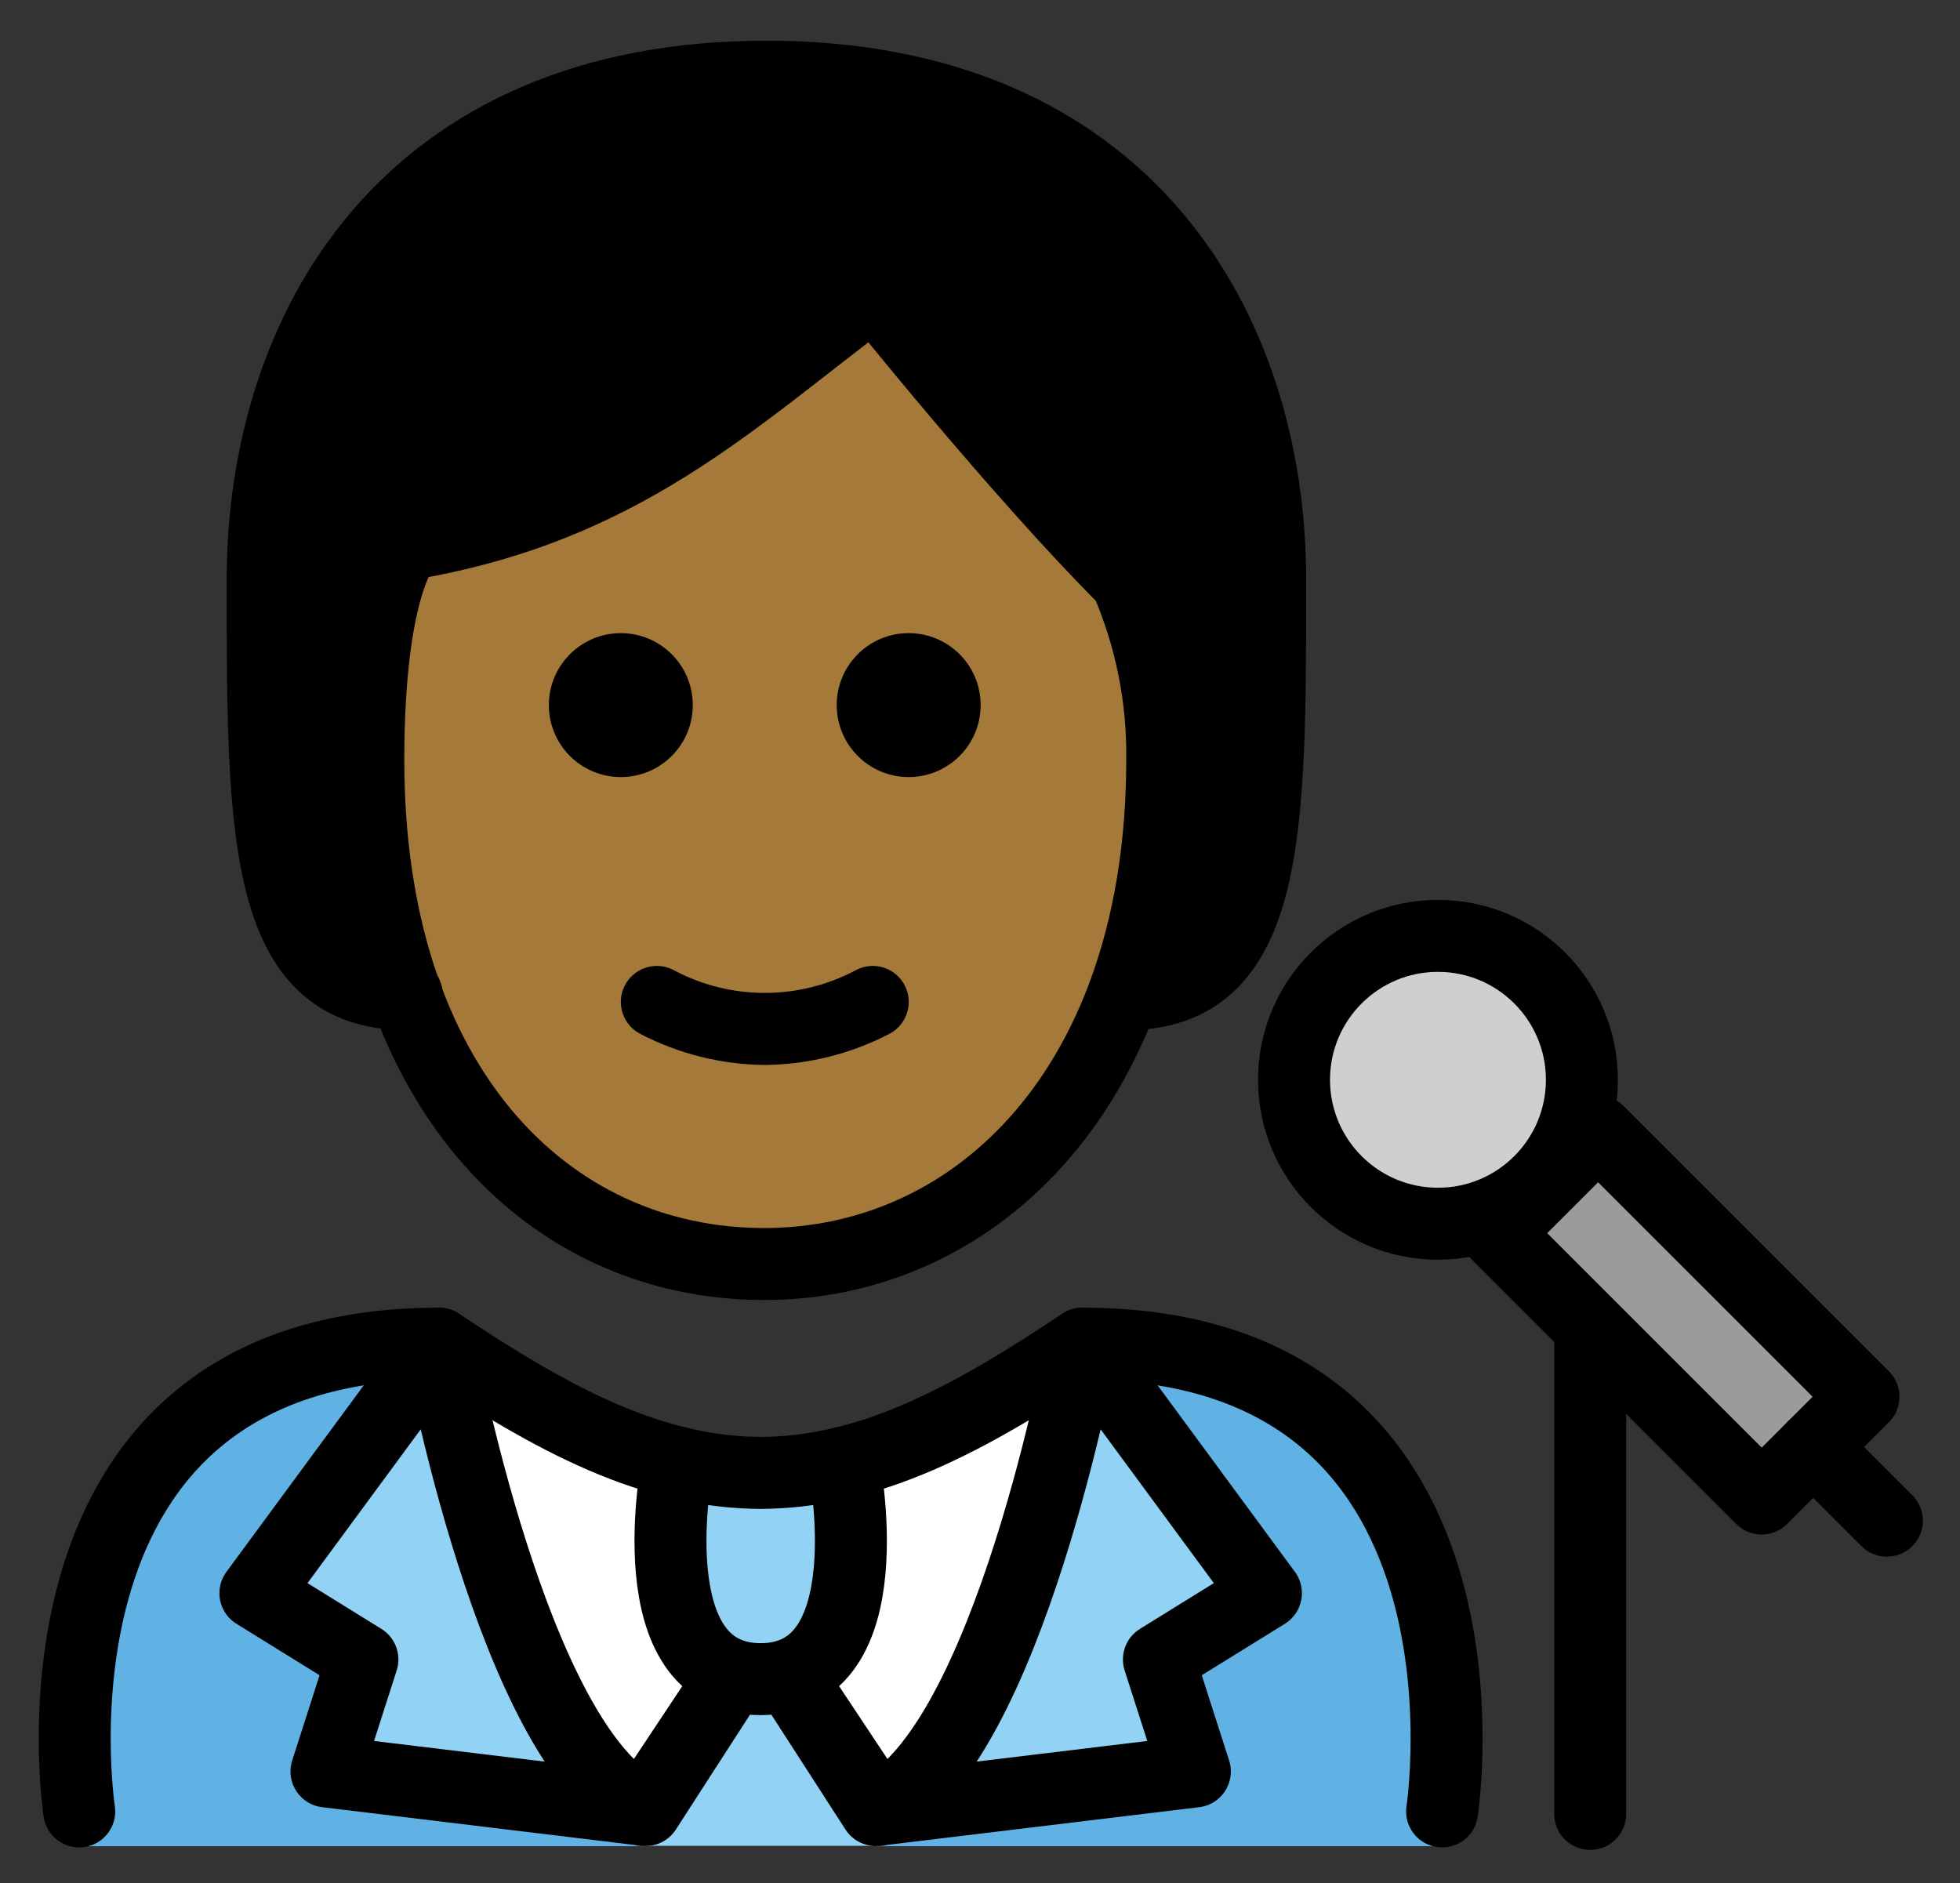 <svg xmlns="http://www.w3.org/2000/svg" role="img" viewBox="14.70 7.45 54.47 52.34"><rect x="14.70" y="7.45" width="54.47" height="52.34" fill="#333333" stroke="none"/><title>1F9D1-1F3FE-200D-1F3A4.svg</title><g id="color"><path fill="#FFF" d="M54.778,58.592c0,0,2-13.797-10-13.797c-3.192,2.119-5.926,3.584-9,3.578h0.125 c-3.074,0.006-5.808-1.458-9-3.578c-12,0-10,13.797-10,13.797"/><path fill="#61B2E4" d="M26.902 44.795c-12 0-10 13.967-10 13.967h15.893C32.796 58.762 28.375 55.498 26.902 44.795M44.778 44.795c12 0 10 13.967 10 13.967h-15.748C39.029 58.762 44.452 51.319 44.778 44.795"/><path fill="#92D3F5" d="M33.533,48.284c0,0-1.206,6.021,2.307,6.021c3.514,0,2.307-6.021,2.307-6.021"/><path fill="#9B9B9A" d="M59.386 38.782H63.386V49.212H59.386z" transform="rotate(-45.001 61.386 43.997)"/><circle cx="54.662" cy="37.461" r="4" fill="#D0CFCE"/><path fill="#92D3F5" d="M34.99 54.488l-2.415 3.638c-3.63-1.754-5.672-12.962-5.672-12.962l-5.105 6.935 2.974 1.842-.999 3.113 8.869 1.072M35.679 54.096L37.469 56.706 38.976 58.75 32.665 58.75 34.172 56.706zM36.69 54.488l2.415 3.638c3.63-1.754 5.672-12.962 5.672-12.962l5.104 6.935-2.974 1.842.999 3.113-8.869 1.072"/></g><g id="hair"><path d="M26,35.081c-4,0-4-4.5-4-11.5s4-14,14-14s14,7,14,14s0,11.5-4,11.5"/></g><g id="skin"><path fill="#a57939" d="M24.936,28.581c0,9,4.936,14,11,14c5.936,0,11.063-5,11.063-14c0.025-1.719-0.316-3.423-1-5 c-3-3-7-8-7-8c-4,3-7,6-13,7C26,22.581,24.936,23.58,24.936,28.581z"/></g><g id="line"><circle cx="54.662" cy="37.461" r="4" fill="none" stroke="#000" stroke-linecap="round" stroke-linejoin="round" stroke-miterlimit="10" stroke-width="2"/><path fill="none" stroke="#000" stroke-linecap="round" stroke-linejoin="round" stroke-miterlimit="10" stroke-width="2" d="M65.091 47.667L67.138 49.714M58.893 44.664L58.893 57.864M33.533 48.098c0 0-1.206 6.021 2.307 6.021 3.514 0 2.307-6.021 2.307-6.021"/><path fill="none" stroke="#000" stroke-linecap="round" stroke-linejoin="round" stroke-miterlimit="10" stroke-width="2" d="M34.99 54.119l-2.415 3.638c-3.63-1.754-5.672-12.962-5.672-12.962l-5.105 6.935 2.974 1.842-.999 3.113 8.869 1.072zM36.69 54.119l2.415 3.638c3.63-1.754 5.672-12.962 5.672-12.962l5.104 6.935-2.974 1.842.999 3.113-8.869 1.072z"/><path fill="none" stroke="#000" stroke-linecap="round" stroke-linejoin="round" stroke-miterlimit="10" stroke-width="2" d="M16.902,57.795c0,0-2-13,10-13c3.192,2.128,5.926,3.598,9,3.592h-0.125c3.074,0.006,5.808-1.464,9-3.592 c12,0,10,13,10,13"/><path fill="none" stroke="#000" stroke-linecap="round" stroke-linejoin="round" stroke-width="2" d="M26,35.081 c-4,0-4-4.5-4-11.5s4-14,14-14s14,7,14,14s0,11.5-4,11.5"/><path fill="none" stroke="#000" stroke-linejoin="round" stroke-width="2" d="M24.936,28.581c0,9,4.936,14,11,14 c5.936,0,11.063-5,11.063-14c0.025-1.719-0.316-3.423-1-5c-3-3-7-8-7-8c-4,3-7,6-13,7 C26,22.581,24.936,23.58,24.936,28.581z"/><path d="M33.953 27.047c0 1.105-.895 2-2 2s-2-.895-2-2 .895-2 2-2C33.057 25.047 33.953 25.942 33.953 27.047M35.953 37.049c-1.2-.012-2.381-.305-3.447-.858-.494-.247-.694-.848-.447-1.342.247-.494.848-.694 1.342-.447 1.593.859 3.512.859 5.106 0 .494-.247 1.095-.047 1.342.447s.047 1.095-.447 1.342C38.334 36.744 37.153 37.038 35.953 37.049zM41.953 27.047c0 1.105-.895 2-2 2s-2-.895-2-2 .895-2 2-2C41.057 25.047 41.953 25.942 41.953 27.047"/><path fill="none" stroke="#000" stroke-linecap="round" stroke-linejoin="round" stroke-miterlimit="10" stroke-width="2" d="M59.386 38.782H63.386V49.212H59.386z" transform="rotate(-45.001 61.386 43.997)"/></g></svg>
